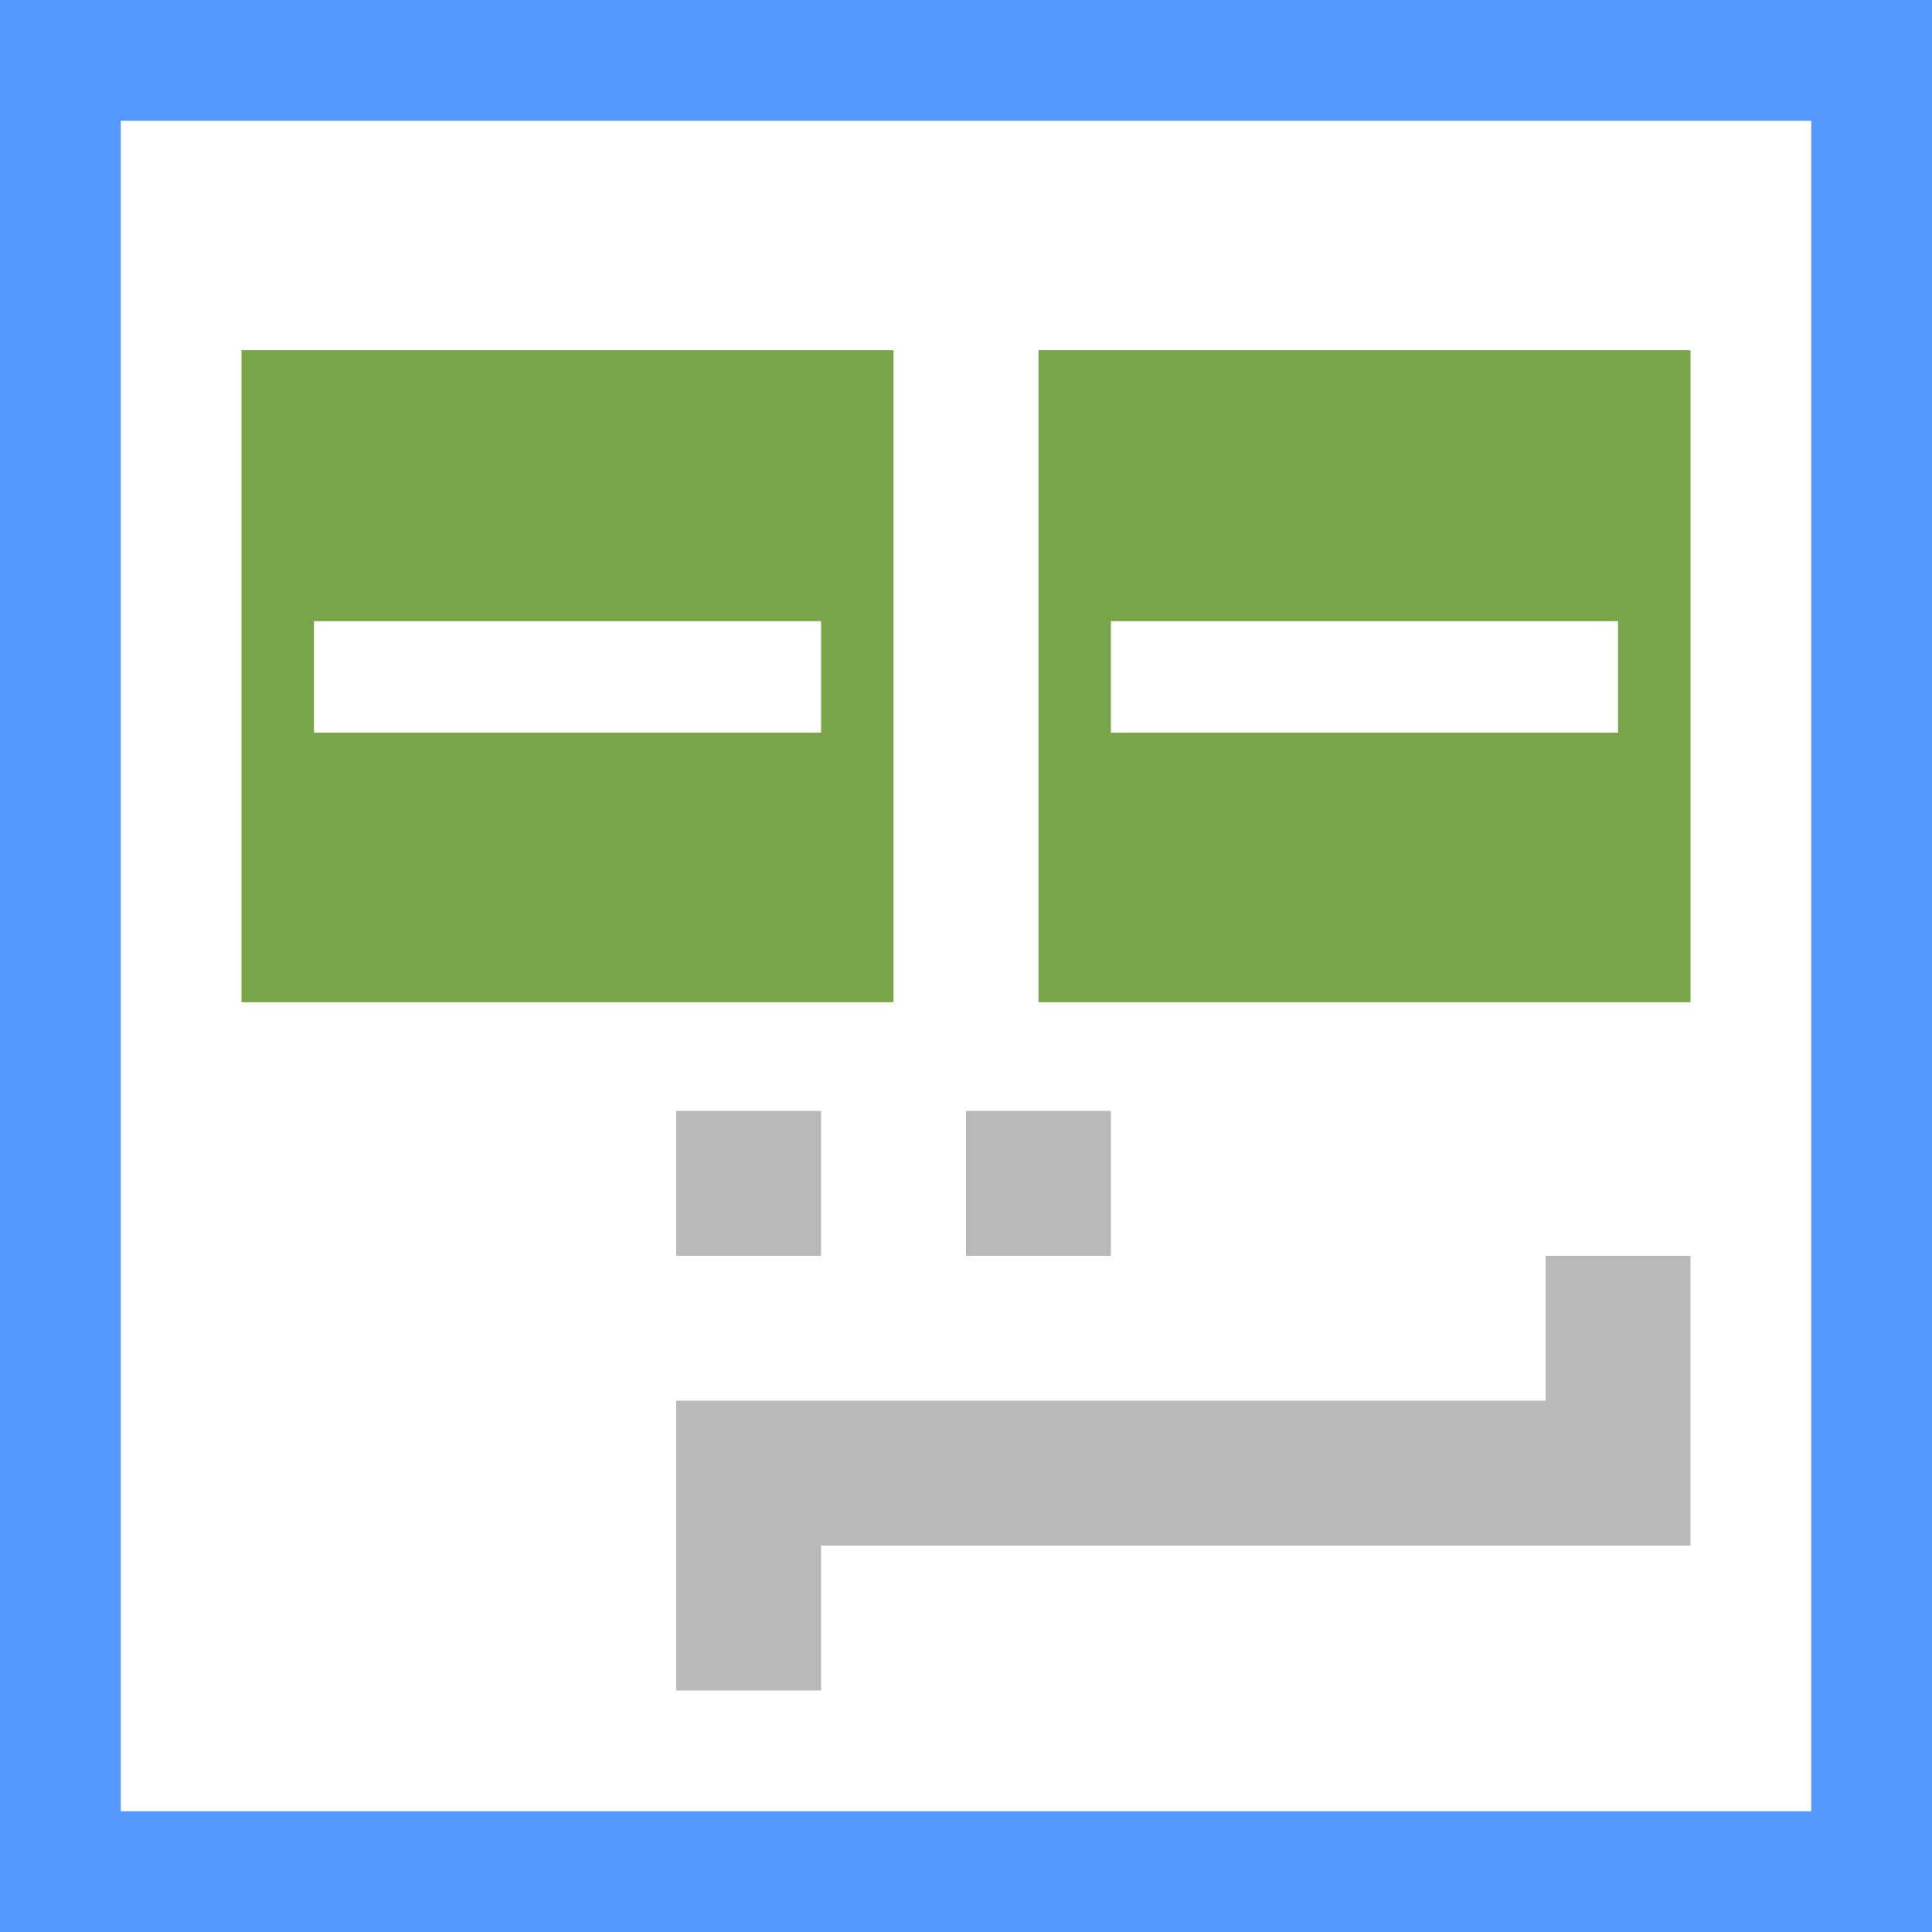 <svg width="32" height="32" viewBox="0 0 32 32" xmlns="http://www.w3.org/2000/svg">
  <path fill="#fff" d="M0 0h32v32H0z"/>
  <path fill="#59f" d="M0 0v32h32V0H0zm2 2h28v28H2V2z" />
  <path fill="#b9b9b9" d="M28 20.8v4.8H13.6V28h-2.4v-4.8h14.4v-2.4H28zm-14.4-2.4v2.4h-2.4v-2.4h2.4zm4.8 0v2.4H16v-2.4h2.4z"/>
  <path fill="#79a548" d="M14.8 5.8v10.8H4V5.8h10.8zm13.2 0v10.8H17.2V5.8H28z"/>
  <path fill="#fff" d="M13.6 10.288v1.848H5.2v-1.848h8.4zm13.2 0v1.848h-8.4v-1.848h8.4z"/>
</svg>
